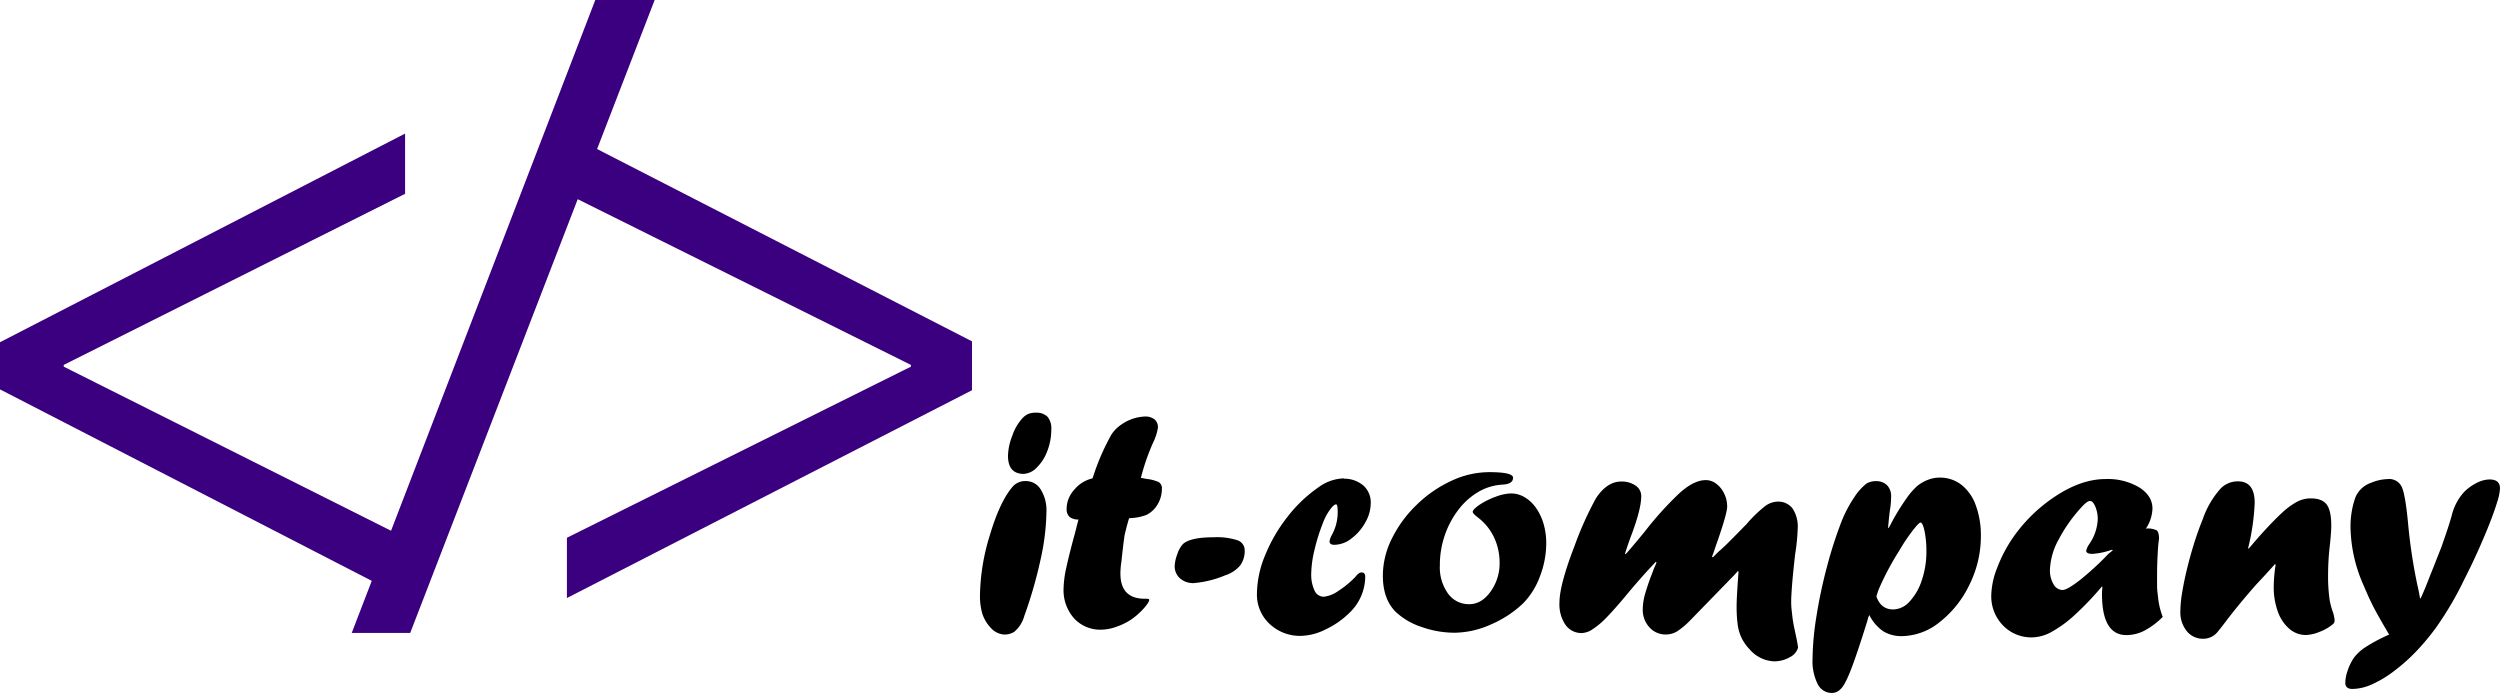 <svg xmlns="http://www.w3.org/2000/svg" viewBox="0 0 613.1 169.92"><defs><style>.a{fill:#3b007f;}</style></defs><title>logo</title><polygon class="a" points="146.43 36.55 160.55 0 145.99 0 95.9 130.16 15.63 89.92 15.63 89.49 99.34 47.53 99.34 32.76 0 83.93 0 95.49 91.17 142.45 86.26 155.22 100.6 155.22 141.68 48.85 223.39 89.49 223.39 89.92 139.03 131.88 139.03 146.66 238.37 95.7 238.37 83.71 146.43 36.55"/><path d="M246.17,155.61A4.87,4.87,0,0,1,243,154a9.32,9.32,0,0,1-2.06-3.39,15.28,15.28,0,0,1-.61-4.72,52,52,0,0,1,2.41-14.6q2.41-8.13,5.47-11.78a4.06,4.06,0,0,1,3.37-1.53,4.23,4.23,0,0,1,3.66,2.08,9.63,9.63,0,0,1,1.39,5.45,56.61,56.61,0,0,1-1.43,11.66,108.29,108.29,0,0,1-4,13.89,7.71,7.71,0,0,1-2.51,3.92,4.46,4.46,0,0,1-2.39.63Zm4.71-39.39q-3.68-.12-3.68-4.43a14.37,14.37,0,0,1,1.08-5,11.93,11.93,0,0,1,2.45-4.21,4.45,4.45,0,0,1,1.43-1.06,4.73,4.73,0,0,1,1.86-.31,3.83,3.83,0,0,1,2.88,1,4.53,4.53,0,0,1,.92,3.19,14.52,14.52,0,0,1-1,5.27,11,11,0,0,1-2.57,4,4.77,4.77,0,0,1-3.29,1.55Z"/><path d="M267.93,117.32l.16-.47a56.41,56.41,0,0,1,4.47-10.27,8.81,8.81,0,0,1,2.51-2.51,10.72,10.72,0,0,1,5.69-1.92,3.58,3.58,0,0,1,2.39.71,2.54,2.54,0,0,1,.82,2,12.57,12.57,0,0,1-1.18,3.68,54,54,0,0,0-3,8.66,10.5,10.5,0,0,1,1.3.24,9.76,9.76,0,0,1,3.1.8,1.74,1.74,0,0,1,.75,1.63,7.34,7.34,0,0,1-1.06,3.84,6.46,6.46,0,0,1-2.78,2.59,13,13,0,0,1-4.19.78q-.5,1.53-1.12,4.2-.35,2.35-.78,6.51a18.8,18.8,0,0,0-.24,2.86q0,6.19,6,6.19h.35q.71,0,.71.24,0,.63-1.33,2.12a17.46,17.46,0,0,1-2.94,2.63,15.83,15.83,0,0,1-3.77,1.88,11.41,11.41,0,0,1-3.69.71,8.7,8.7,0,0,1-6.7-2.78,10.43,10.43,0,0,1-2.57-7.37,25.5,25.5,0,0,1,.69-5.13q.68-3.18,2.14-8.51.24-.94.51-2t.31-1.23a3.34,3.34,0,0,1-2.23-.67,2.69,2.69,0,0,1-.67-2,7,7,0,0,1,1.9-4.66A8.06,8.06,0,0,1,267.93,117.32Z"/><path d="M292.74,143a4.82,4.82,0,0,1-3.37-1.18,3.9,3.9,0,0,1-1.29-3,9,9,0,0,1,.65-2.92,6.51,6.51,0,0,1,1.35-2.45q1.8-1.69,7.57-1.69a16.37,16.37,0,0,1,5.84.74,2.6,2.6,0,0,1,1.76,2.55,6,6,0,0,1-1.1,3.61,7.92,7.92,0,0,1-3.68,2.43A25.32,25.32,0,0,1,292.74,143Z"/><path d="M329.66,117.39a7.22,7.22,0,0,1,4.74,1.72,5.55,5.55,0,0,1,1.76,4.31,9.58,9.58,0,0,1-1.35,4.74,12.42,12.42,0,0,1-3.41,3.92,6.91,6.91,0,0,1-4.14,1.53q-1.21,0-1.21-.86a4.76,4.76,0,0,1,.47-1.37,11.48,11.48,0,0,0,1.53-6q0-1.69-.39-1.69-.55,0-1.57,1.41a13.78,13.78,0,0,0-1.72,3.33,44.57,44.57,0,0,0-2,6.43,25.85,25.85,0,0,0-.8,5.76,9.1,9.1,0,0,0,.8,4.19,2.48,2.48,0,0,0,2.25,1.53,7.41,7.41,0,0,0,3.57-1.41,22.72,22.72,0,0,0,4.23-3.49q.82-1.06,1.45-1.06.94,0,.94,1.06a12.34,12.34,0,0,1-3.76,8.74,21.12,21.12,0,0,1-5.94,4.17,14.3,14.3,0,0,1-6,1.59,10.83,10.83,0,0,1-7.76-2.94,9.78,9.78,0,0,1-3.1-7.41,25.15,25.15,0,0,1,2-9.39,39,39,0,0,1,5.41-9.35,34.41,34.41,0,0,1,7.78-7.41,10.94,10.94,0,0,1,6.11-2.12Z"/><path d="M365.22,115.79q5.84,0,5.84,1.37,0,1.57-2.62,1.69a13.17,13.17,0,0,0-5.92,1.8,17,17,0,0,0-4.88,4.39,21.82,21.82,0,0,0-3.33,6.27,22.53,22.53,0,0,0-1.2,7.37,11,11,0,0,0,2,6.88,6.26,6.26,0,0,0,5.21,2.61q3,0,5.21-3.06a11.77,11.77,0,0,0,2.23-7.13,14.35,14.35,0,0,0-1.39-6.25,13.16,13.16,0,0,0-4.06-4.92q-1.14-.9-1.14-1.29,0-.55,1.61-1.69a18.84,18.84,0,0,1,4-2,11.29,11.29,0,0,1,3.76-.82,6.58,6.58,0,0,1,3.35.92,9,9,0,0,1,2.8,2.63,13,13,0,0,1,1.86,3.92,16.83,16.83,0,0,1,.65,4.72,22.62,22.62,0,0,1-1.57,8.21,18.34,18.34,0,0,1-4.12,6.57,26.56,26.56,0,0,1-7.94,5.19,22.19,22.19,0,0,1-8.84,2,24.26,24.26,0,0,1-8.09-1.41,16.9,16.9,0,0,1-6.37-3.72q-3.14-3.14-3.14-8.9a20.46,20.46,0,0,1,2.23-9.09,29.67,29.67,0,0,1,6.06-8.25,30.47,30.47,0,0,1,8.43-5.84A21.93,21.93,0,0,1,365.22,115.79Z"/><path d="M425.34,141l-10.7,11a19.47,19.47,0,0,1-3.35,2.84,5.34,5.34,0,0,1-2.8.76,5.22,5.22,0,0,1-4-1.78,6.25,6.25,0,0,1-1.62-4.37,14.15,14.15,0,0,1,.49-3.51,57.47,57.47,0,0,1,1.94-5.66c.18-.52.36-1,.53-1.35s.31-.7.41-1l-.16-.16q-3.8,4-7.45,8.43-3.06,3.65-4.86,5.45a19,19,0,0,1-3.25,2.7,5.05,5.05,0,0,1-2.59.9,4.77,4.77,0,0,1-4-2,8.92,8.92,0,0,1-1.49-5.45q0-4.35,3.76-14.07a81.11,81.11,0,0,1,5.21-11.56q2.7-4.08,6.19-4.08a5.86,5.86,0,0,1,3.51,1,3.07,3.07,0,0,1,1.39,2.61q0,2.94-2.22,9-.86,2.23-1.76,5.05l.16.16q1.45-1.61,4.66-5.52a83,83,0,0,1,8.35-9.28q3.64-3.37,6.66-3.37a4.21,4.21,0,0,1,2.55.9,6.38,6.38,0,0,1,1.94,2.41,7.19,7.19,0,0,1,.73,3.16q0,1.69-2.42,8.63-.51,1.45-.78,2.27c-.18.55-.35,1-.51,1.41l.2.16,1-1c.29-.29.61-.59,1-.92l1-.92q1.06-1,5.32-5.37a31.73,31.73,0,0,1,4.42-4.29,5.35,5.35,0,0,1,3.1-1.16,4.38,4.38,0,0,1,3.7,1.67,8,8,0,0,1,1.27,4.92,49.16,49.16,0,0,1-.63,6.31q-.55,4.86-.76,7.62t-.21,3.86c0,.55,0,1.25.1,2.1s.18,1.76.33,2.72.37,2,.63,3.21q.47,2.15.63,3.37a3.79,3.79,0,0,1-2.06,2.39,7.6,7.6,0,0,1-3.78,1,8.37,8.37,0,0,1-6-2.9,11.61,11.61,0,0,1-1.94-2.69,10.86,10.86,0,0,1-1-3.21,33,33,0,0,1-.29-4.92q0-2,.47-8.27l-.16-.16Z"/><path d="M463.16,129.54l1.22-2.29a55.53,55.53,0,0,1,3.2-5.07,16.67,16.67,0,0,1,2.61-3,9.35,9.35,0,0,1,2.71-1.54,7.62,7.62,0,0,1,2.83-.51,8.44,8.44,0,0,1,5.28,1.76,11.08,11.08,0,0,1,3.54,5.06,21.44,21.44,0,0,1,1.24,7.56A26.61,26.61,0,0,1,483,143.36a25.52,25.52,0,0,1-7.25,9.15A15,15,0,0,1,466.5,156a8.55,8.55,0,0,1-4.65-1.18,10.73,10.73,0,0,1-3.43-4l-.27.67-.23.86q-2.55,8.19-4.06,12.05t-2.61,4.72a2.81,2.81,0,0,1-2,.82,3.86,3.86,0,0,1-3.49-2.2,12.51,12.51,0,0,1-1.25-6.15,68.5,68.5,0,0,1,.94-10.35,119.61,119.61,0,0,1,2.61-12.31,103.27,103.27,0,0,1,3.7-11.41,31.62,31.62,0,0,1,2.93-5.49,14,14,0,0,1,3-3.41A4.36,4.36,0,0,1,460,118a3.74,3.74,0,0,1,2.78,1,3.81,3.81,0,0,1,1,2.8,20.47,20.47,0,0,1-.31,3.39q-.23,1.81-.43,4.18Zm-3,16.71q1.1,3.21,4.15,3.21a5.52,5.52,0,0,0,4-1.94,13.87,13.87,0,0,0,3-5.25,21.59,21.59,0,0,0,1.12-7,24.36,24.36,0,0,0-.45-5q-.45-2.12-1-2.12-.39,0-2,2.08a45.4,45.4,0,0,0-3.21,4.82,67.64,67.64,0,0,0-5,9.41A16,16,0,0,0,460.19,146.24Z"/><path d="M515.62,143.81V144l-.16-.16a74,74,0,0,1-6.68,7,29.5,29.5,0,0,1-5.61,4.1,10.16,10.16,0,0,1-4.72,1.37,9.68,9.68,0,0,1-7.25-2.94,10.24,10.24,0,0,1-2.86-7.45,19.39,19.39,0,0,1,1.41-6.58,35,35,0,0,1,3.88-7.45A38.16,38.16,0,0,1,504,121.75q6.43-4.27,12.39-4.27a15.13,15.13,0,0,1,8.25,2.06q3.23,2.06,3.23,5.19a9.35,9.35,0,0,1-1.61,4.9,4.89,4.89,0,0,1,2.67.45q.55.45.55,2.1,0-.16-.2,1.61Q529,137.66,529,141q0,1.76,0,2.67t.16,2.08q.12,1.18.23,1.88a18.46,18.46,0,0,0,1,3.65,18.28,18.28,0,0,1-4.51,3.39,9.72,9.72,0,0,1-4.39,1.08q-6,0-6-10.11A16.59,16.59,0,0,1,515.62,143.81Zm2.35-9-.74.24a17.5,17.5,0,0,1-4.08.78q-1.53,0-1.53-.78a5.1,5.1,0,0,1,.63-1.45,11.54,11.54,0,0,0,2.2-6.27,7.85,7.85,0,0,0-.59-3.08q-.59-1.39-1.29-1.39t-1.92,1.33a37.11,37.11,0,0,0-5.78,8.11,16.55,16.55,0,0,0-2.14,7.41,6.6,6.6,0,0,0,.88,3.57,2.57,2.57,0,0,0,2.21,1.41q1.14,0,4.25-2.43a70.17,70.17,0,0,0,7-6.43l1.06-.86Z"/><path d="M551.47,134.55l2.36-2.75q3.58-4,5.68-5.91a17.93,17.93,0,0,1,3.76-2.81,7.28,7.28,0,0,1,3.39-.86q2.78,0,3.92,1.49t1.14,5.17q0,1.53-.31,4.51a63.54,63.54,0,0,0-.47,7.45,41.34,41.34,0,0,0,.39,6.35,18,18,0,0,0,.82,3,8.88,8.88,0,0,1,.39,1.92,1.15,1.15,0,0,1-.47,1,11,11,0,0,1-3.21,1.84,9.6,9.6,0,0,1-3.37.78,6.16,6.16,0,0,1-4.06-1.53,9.81,9.81,0,0,1-2.82-4.23,17.51,17.51,0,0,1-1-6.11,36.33,36.33,0,0,1,.47-5.37l-.16-.16q-1.68,1.88-2.72,3t-1.94,2.08q-4.39,5-7.45,9.05-1.17,1.57-2.16,2.74a4.54,4.54,0,0,1-3.29,1.45,5.06,5.06,0,0,1-4.08-1.88,7.34,7.34,0,0,1-1.57-4.86,29.06,29.06,0,0,1,.43-4.51q.43-2.66,1.16-5.7t1.72-6.25q1-3.21,2.18-6.11a21.82,21.82,0,0,1,4.39-7.53,5.82,5.82,0,0,1,4.27-1.76q4.08,0,4.08,5.29a55.2,55.2,0,0,1-1.62,11.12Z"/><path d="M600.7,128.33l.51-1.69a13.17,13.17,0,0,1,3.1-6,11.69,11.69,0,0,1,3.06-2.2,7.14,7.14,0,0,1,3.14-.86q2.59,0,2.59,2.2a13.19,13.19,0,0,1-.71,3.41q-.71,2.31-1.86,5.23t-2.71,6.41q-1.55,3.49-3.43,7.17a80.55,80.55,0,0,1-6.9,11.8,56.44,56.44,0,0,1-5.1,6.11,45.37,45.37,0,0,1-5.43,4.78,26.73,26.73,0,0,1-5.38,3.19,12,12,0,0,1-4.65,1.08q-1.77,0-1.77-1.53a9.57,9.57,0,0,1,.55-2.9,13.11,13.11,0,0,1,1.53-3.18,11.19,11.19,0,0,1,2.67-2.51,40.6,40.6,0,0,1,6-3.21q-2.36-4-3.57-6.27t-2.67-5.76a36.17,36.17,0,0,1-3.22-13.88,21.35,21.35,0,0,1,1.18-7.72,6.4,6.4,0,0,1,3.88-3.61,11.22,11.22,0,0,1,4.08-.9,3.4,3.4,0,0,1,3.43,1.94q.88,1.94,1.55,9.07a131,131,0,0,0,2.29,15.09q.28,1.14.63,3.14h.16q1.06-2.31,2.32-5.61.39-.94,2.75-6.94Q600,130.56,600.7,128.33Z"/></svg>